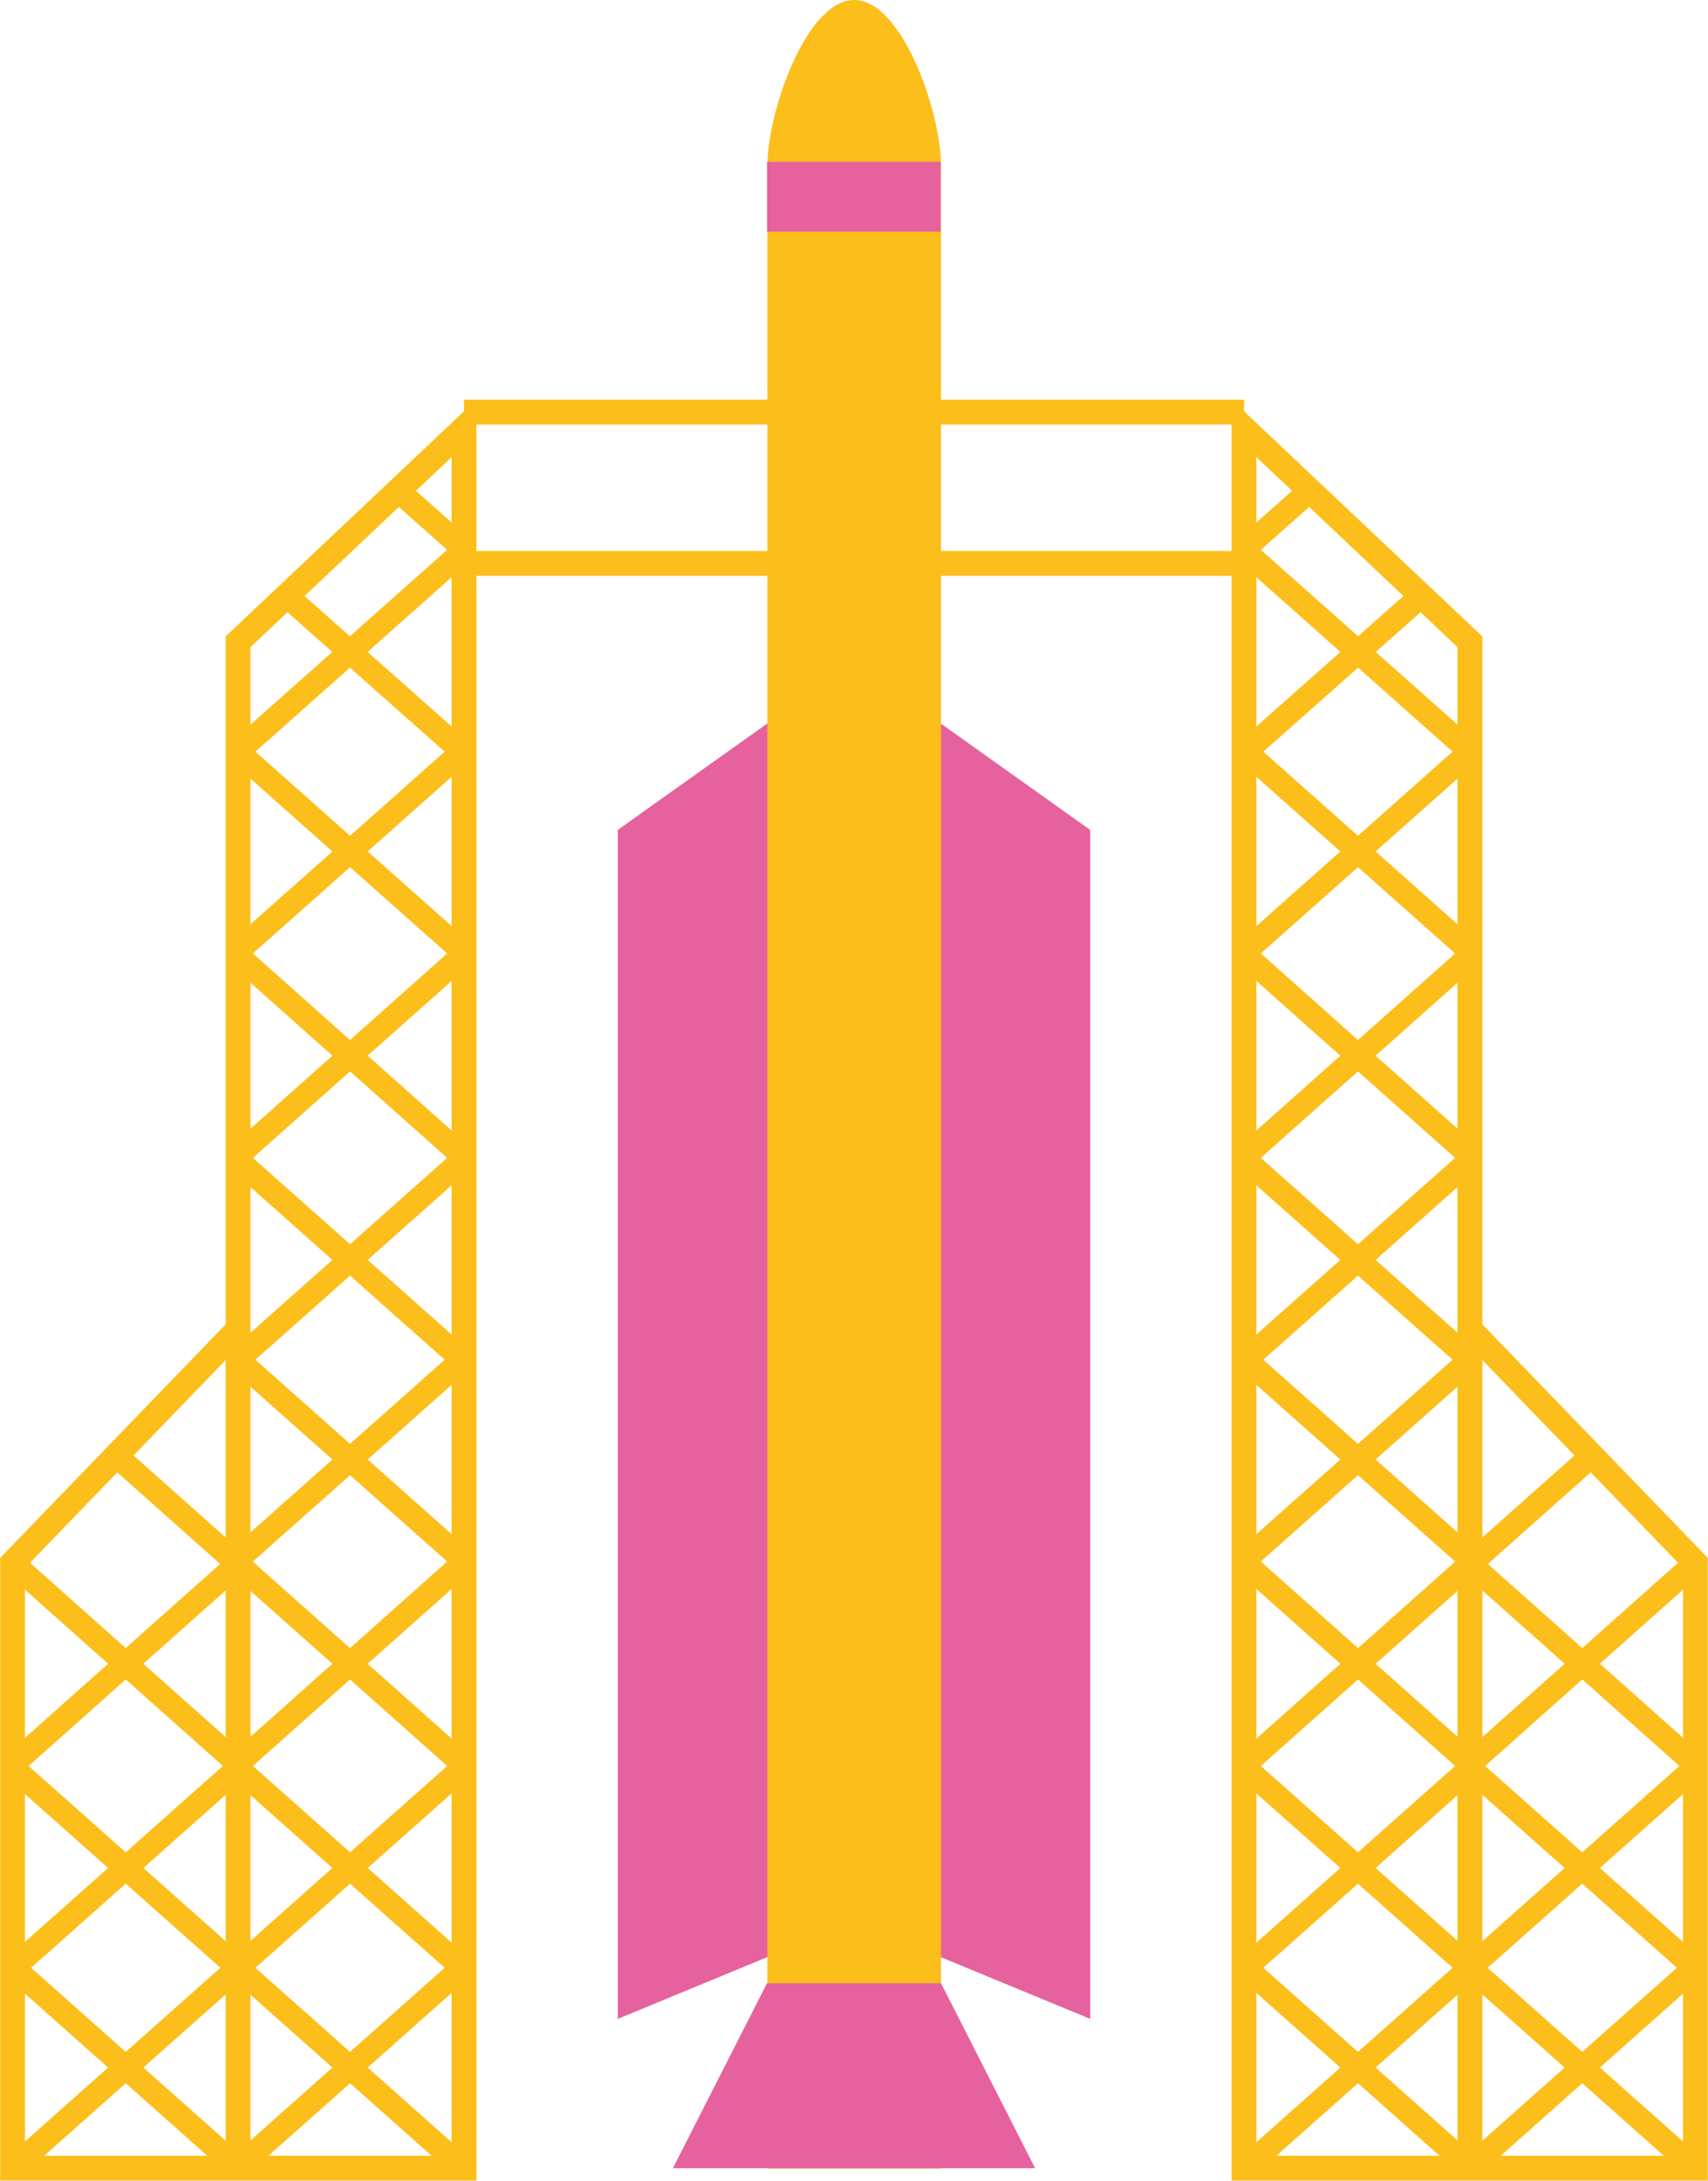 <?xml version="1.0" encoding="utf-8"?>
<!-- Generator: Adobe Illustrator 26.5.0, SVG Export Plug-In . SVG Version: 6.00 Build 0)  -->
<svg version="1.1" id="uuid-12aaa5ae-b557-483a-9f22-dbdfcd25f89d"
	 xmlns="http://www.w3.org/2000/svg" xmlns:xlink="http://www.w3.org/1999/xlink" x="0px" y="0px" viewBox="0 0 421.1 537.6"
	 style="enable-background:new 0 0 421.1 537.6;" xml:space="preserve">
<style type="text/css">
	.st0{fill:none;stroke:#FCBE1B;stroke-width:6.12;stroke-miterlimit:10;}
	.st1{fill:none;stroke:#FCBE1B;stroke-width:5.78;stroke-miterlimit:10;}
	.st2{fill:#E6629F;}
	.st3{fill:#FCBE1B;}
</style>
<g>
	<g>
		<polyline class="st0" points="58.7,534.5 58.7,158.2 114.4,105.6 114.4,534.5 3.1,534.5 3.1,385.3 58.7,327.7 		"/>
		<line class="st1" x1="3.1" y1="534.5" x2="58.9" y2="484.9"/>
		<line class="st1" x1="58.9" y1="534.5" x2="3.1" y2="484.9"/>
		<line class="st1" x1="3.1" y1="485.3" x2="58.9" y2="435.7"/>
		<line class="st1" x1="58.9" y1="485.3" x2="3.1" y2="435.7"/>
		<line class="st1" x1="3.1" y1="435" x2="58.9" y2="385.3"/>
		<line class="st1" x1="58.9" y1="435" x2="3.1" y2="385.3"/>
		<line class="st1" x1="58.4" y1="534.5" x2="114.2" y2="484.9"/>
		<line class="st1" x1="114.2" y1="534.5" x2="58.4" y2="484.9"/>
		<line class="st1" x1="58.4" y1="485.3" x2="114.2" y2="435.7"/>
		<line class="st1" x1="114.2" y1="485.3" x2="58.4" y2="435.7"/>
		<line class="st1" x1="58.4" y1="435" x2="114.2" y2="385.3"/>
		<line class="st1" x1="114.2" y1="435" x2="29.7" y2="359.8"/>
		<line class="st1" x1="58.4" y1="384.6" x2="114.2" y2="335"/>
		<line class="st1" x1="114.2" y1="384.6" x2="58.4" y2="335"/>
		<line class="st1" x1="58.4" y1="335.4" x2="114.2" y2="285.8"/>
		<line class="st1" x1="114.2" y1="335.4" x2="58.4" y2="285.8"/>
		<line class="st1" x1="58.4" y1="285.1" x2="114.2" y2="235.4"/>
		<line class="st1" x1="114.2" y1="285.1" x2="58.4" y2="235.4"/>
		<line class="st1" x1="58.4" y1="234.7" x2="114.2" y2="185.1"/>
		<line class="st1" x1="114.2" y1="234.7" x2="58.4" y2="185.1"/>
		<line class="st1" x1="58.4" y1="185.5" x2="114.2" y2="135.9"/>
		<line class="st1" x1="114.2" y1="185.5" x2="70.7" y2="146.9"/>
		<line class="st1" x1="114.2" y1="135.2" x2="98.2" y2="121"/>
	</g>
	<g>
		<polyline class="st0" points="362.4,534.5 362.4,158.2 306.7,105.6 306.7,534.5 418,534.5 418,385.3 362.4,327.7 		"/>
		<line class="st1" x1="418" y1="534.5" x2="362.2" y2="484.9"/>
		<line class="st1" x1="362.2" y1="534.5" x2="418" y2="484.9"/>
		<line class="st1" x1="418" y1="485.3" x2="362.2" y2="435.7"/>
		<line class="st1" x1="362.2" y1="485.3" x2="418" y2="435.7"/>
		<line class="st1" x1="418" y1="435" x2="362.2" y2="385.3"/>
		<line class="st1" x1="362.2" y1="435" x2="418" y2="385.3"/>
		<line class="st1" x1="362.7" y1="534.5" x2="306.9" y2="484.9"/>
		<line class="st1" x1="306.9" y1="534.5" x2="362.7" y2="484.9"/>
		<line class="st1" x1="362.7" y1="485.3" x2="306.9" y2="435.7"/>
		<line class="st1" x1="306.9" y1="485.3" x2="362.7" y2="435.7"/>
		<line class="st1" x1="362.7" y1="435" x2="306.9" y2="385.3"/>
		<line class="st1" x1="306.9" y1="435" x2="391.4" y2="359.8"/>
		<line class="st1" x1="362.7" y1="384.6" x2="306.9" y2="335"/>
		<line class="st1" x1="306.9" y1="384.6" x2="362.7" y2="335"/>
		<line class="st1" x1="362.7" y1="335.4" x2="306.9" y2="285.8"/>
		<line class="st1" x1="306.9" y1="335.4" x2="362.7" y2="285.8"/>
		<line class="st1" x1="362.7" y1="285.1" x2="306.9" y2="235.4"/>
		<line class="st1" x1="306.9" y1="285.1" x2="362.7" y2="235.4"/>
		<line class="st1" x1="362.7" y1="234.7" x2="306.9" y2="185.1"/>
		<line class="st1" x1="306.9" y1="234.7" x2="362.7" y2="185.1"/>
		<line class="st1" x1="362.7" y1="185.5" x2="306.9" y2="135.9"/>
		<line class="st1" x1="306.9" y1="185.5" x2="350.4" y2="146.9"/>
		<line class="st1" x1="306.9" y1="135.2" x2="322.9" y2="121"/>
	</g>
	<polygon class="st2" points="268.8,204.6 232,178.4 189.1,178.4 152.3,204.6 152.3,497.7 189.1,482.5 232,482.5 268.8,497.7 	"/>
	<path class="st3" d="M210.6,0L210.6,0c-11.8,0-21.4,27.6-21.4,40.8v493.8H232V40.8C232,27.6,222.4,0,210.6,0L210.6,0z"/>
	<rect x="189.1" y="39.9" class="st2" width="42.8" height="17.2"/>
	<polygon class="st2" points="255.2,534.5 165.9,534.5 189.1,488.9 232,488.9 	"/>
	<line class="st0" x1="114.4" y1="101.6" x2="306.7" y2="101.6"/>
	<line class="st0" x1="114.4" y1="138.9" x2="306.7" y2="138.9"/>
</g>
</svg>
